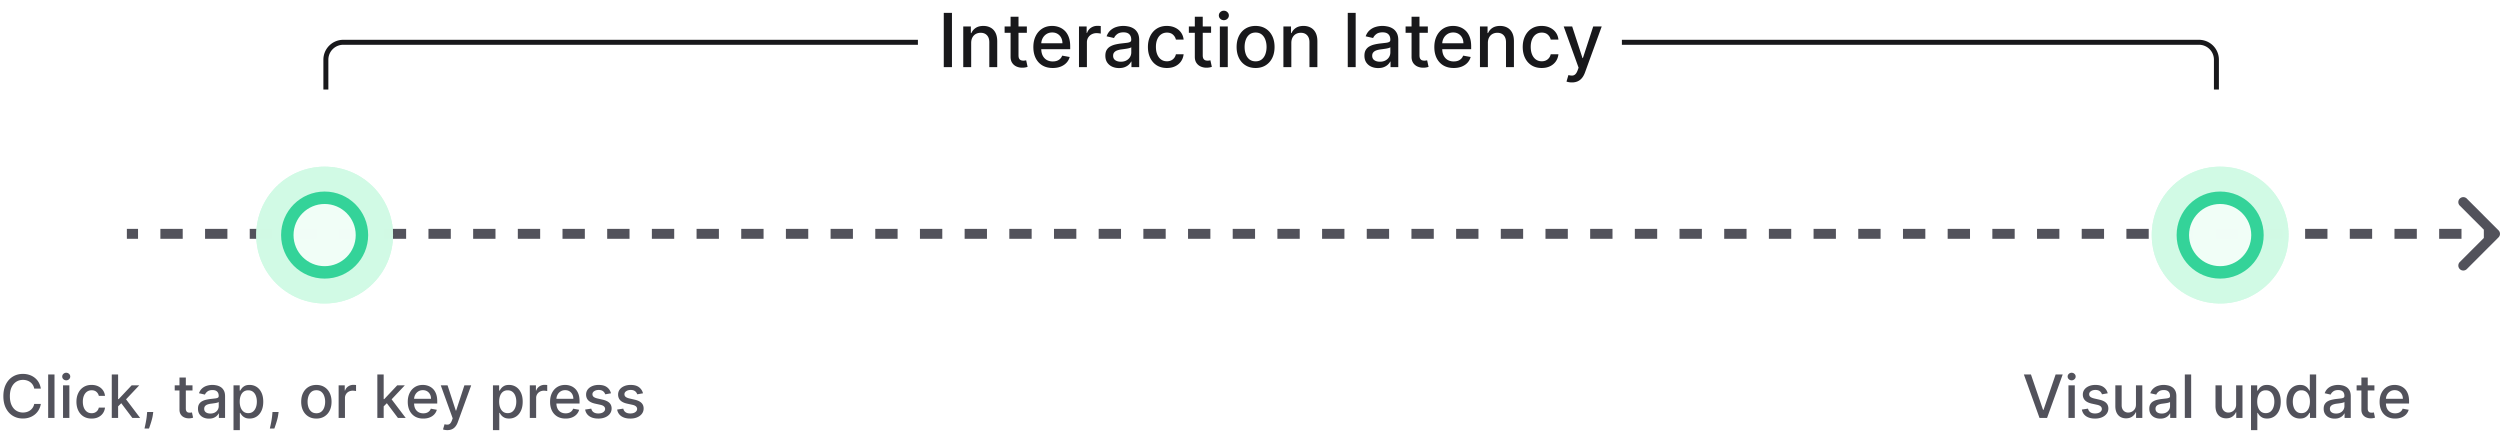 <svg xmlns="http://www.w3.org/2000/svg" width="1005" height="175" fill="none"><path fill="#52525B" d="M16.415 156.222h-2.66a4.055 4.055 0 0 0-1.593-2.6 4.423 4.423 0 0 0-1.355-.682 5.304 5.304 0 0 0-1.577-.23c-1.006 0-1.906.253-2.702.759-.79.505-1.414 1.247-1.875 2.224-.454.977-.681 2.171-.681 3.58 0 1.42.227 2.619.681 3.596.46.978 1.088 1.716 1.884 2.216.795.5 1.69.75 2.685.75.55 0 1.074-.074 1.568-.221.5-.154.952-.378 1.355-.674a4.081 4.081 0 0 0 1.61-2.565l2.66.009a7.13 7.13 0 0 1-.827 2.369 6.54 6.54 0 0 1-1.56 1.858 7.051 7.051 0 0 1-2.164 1.201c-.813.285-1.7.427-2.66.427-1.51 0-2.857-.358-4.04-1.074-1.181-.722-2.113-1.753-2.795-3.094-.676-1.341-1.014-2.94-1.014-4.798 0-1.864.341-3.463 1.023-4.799.682-1.34 1.613-2.369 2.795-3.085 1.182-.721 2.526-1.082 4.032-1.082.926 0 1.79.133 2.59.4a6.86 6.86 0 0 1 2.174 1.159 6.381 6.381 0 0 1 1.594 1.858c.42.728.704 1.56.852 2.498Zm5.495-5.677V168h-2.55v-17.455h2.549ZM25.338 168v-13.091h2.548V168h-2.548Zm1.287-15.111c-.443 0-.824-.148-1.142-.443a1.44 1.44 0 0 1-.469-1.074c0-.42.157-.778.469-1.074a1.603 1.603 0 0 1 1.142-.451c.443 0 .821.15 1.134.451.318.296.477.654.477 1.074 0 .415-.16.773-.477 1.074-.313.295-.69.443-1.134.443Zm10.204 15.375c-1.267 0-2.358-.287-3.273-.861-.909-.579-1.608-1.377-2.096-2.394-.49-1.018-.733-2.182-.733-3.495 0-1.329.25-2.503.75-3.52.5-1.022 1.204-1.821 2.113-2.395.91-.573 1.98-.86 3.213-.86.995 0 1.88.184 2.66.554a4.765 4.765 0 0 1 1.883 1.534c.483.659.77 1.429.86 2.309h-2.48a2.973 2.973 0 0 0-.937-1.585c-.483-.443-1.13-.665-1.943-.665-.71 0-1.332.188-1.867.563-.528.369-.94.898-1.235 1.585-.296.682-.444 1.489-.444 2.421 0 .954.145 1.778.435 2.471.29.693.699 1.23 1.227 1.611.534.381 1.162.571 1.884.571.483 0 .92-.088 1.312-.264.398-.182.73-.441.998-.776.272-.335.463-.738.57-1.21h2.48a4.818 4.818 0 0 1-.826 2.267c-.46.665-1.077 1.187-1.85 1.568-.767.381-1.667.571-2.701.571Zm10.447-4.704-.018-3.111h.444l5.216-5.54h3.05l-5.948 6.307h-.4l-2.344 2.344ZM44.932 168v-17.455h2.548V168h-2.548Zm8.267 0-4.688-6.222 1.756-1.781 6.06 8.003h-3.128Zm8.407-2.386-.127.929c-.085.681-.23 1.392-.435 2.13a32.623 32.623 0 0 1-.622 2.071c-.21.637-.384 1.142-.52 1.517h-1.807c.074-.352.176-.829.307-1.431.13-.597.258-1.265.383-2.003.126-.739.22-1.492.282-2.259l.085-.954h2.454Zm15.78-10.705v2.046h-7.15v-2.046h7.15Zm-5.233-3.136h2.549v12.383c0 .495.074.867.221 1.117.148.244.338.412.571.503.239.085.498.127.776.127.204 0 .383-.014.537-.042l.358-.068.46 2.105a4.294 4.294 0 0 1-.63.17 4.911 4.911 0 0 1-1.023.102 4.476 4.476 0 0 1-1.875-.358 3.214 3.214 0 0 1-1.407-1.159c-.358-.522-.537-1.179-.537-1.968v-12.912Zm11.862 16.517c-.83 0-1.58-.154-2.25-.46a3.795 3.795 0 0 1-1.594-1.356c-.386-.59-.58-1.315-.58-2.173 0-.739.143-1.346.427-1.824a3.142 3.142 0 0 1 1.15-1.133 5.99 5.99 0 0 1 1.62-.631c.596-.142 1.204-.25 1.824-.324l1.909-.221c.488-.063.843-.162 1.065-.299.222-.136.332-.358.332-.664v-.06c0-.744-.21-1.321-.63-1.73-.415-.409-1.034-.614-1.858-.614-.858 0-1.534.19-2.029.571-.488.375-.826.793-1.014 1.253l-2.395-.545c.284-.796.7-1.438 1.245-1.927a5.041 5.041 0 0 1 1.9-1.073 7.397 7.397 0 0 1 2.259-.341c.522 0 1.076.062 1.662.187.59.119 1.142.341 1.653.665.517.324.94.787 1.27 1.389.33.597.494 1.372.494 2.327V168h-2.488v-1.79h-.103c-.165.33-.412.654-.741.972-.33.318-.753.582-1.27.792-.517.211-1.136.316-1.858.316Zm.554-2.046c.704 0 1.307-.139 1.807-.417.505-.279.889-.642 1.15-1.091.267-.455.4-.941.4-1.458v-1.687c-.09.091-.266.176-.528.256a8.48 8.48 0 0 1-.877.196c-.33.051-.651.099-.963.145a64.13 64.13 0 0 0-.785.102 6.272 6.272 0 0 0-1.355.315 2.333 2.333 0 0 0-.971.639c-.239.273-.358.637-.358 1.091 0 .631.233 1.108.699 1.432.466.318 1.06.477 1.78.477Zm9.3 6.665v-18h2.489v2.122h.213a7.18 7.18 0 0 1 .64-.946c.278-.358.664-.67 1.158-.937.495-.273 1.148-.409 1.961-.409 1.056 0 2 .267 2.829.801.83.534 1.48 1.304 1.952 2.309.477 1.006.716 2.216.716 3.631 0 1.415-.236 2.628-.708 3.639-.471 1.006-1.119 1.782-1.943 2.327-.824.54-1.764.81-2.821.81-.795 0-1.446-.134-1.952-.401-.5-.267-.892-.579-1.176-.937a7.125 7.125 0 0 1-.656-.955h-.153v6.946h-2.549Zm2.498-11.454c0 .92.133 1.727.4 2.42.267.693.654 1.236 1.16 1.628.505.386 1.124.579 1.857.579.761 0 1.398-.201 1.909-.605.512-.409.898-.963 1.159-1.662.267-.699.401-1.485.401-2.36 0-.864-.131-1.64-.392-2.327-.256-.688-.642-1.23-1.159-1.628-.512-.398-1.151-.597-1.918-.597-.739 0-1.364.191-1.875.571-.506.381-.89.912-1.15 1.594-.262.682-.392 1.477-.392 2.387Zm15.63 4.159-.128.929c-.085.681-.23 1.392-.434 2.13a32.67 32.67 0 0 1-.623 2.071c-.21.637-.383 1.142-.519 1.517h-1.807c.074-.352.176-.829.307-1.431.13-.597.258-1.265.383-2.003.125-.739.219-1.492.281-2.259l.086-.954h2.454Zm15.183 2.65c-1.227 0-2.298-.281-3.213-.844-.914-.562-1.625-1.349-2.13-2.36-.506-1.012-.759-2.194-.759-3.546 0-1.358.253-2.545.759-3.562.505-1.017 1.216-1.807 2.13-2.37.915-.562 1.986-.843 3.213-.843 1.228 0 2.299.281 3.213.843.915.563 1.625 1.353 2.131 2.37.506 1.017.759 2.204.759 3.562 0 1.352-.253 2.534-.759 3.546-.506 1.011-1.216 1.798-2.131 2.36-.914.563-1.985.844-3.213.844Zm.009-2.139c.795 0 1.454-.21 1.977-.631.523-.42.909-.98 1.159-1.679.256-.699.384-1.468.384-2.309 0-.836-.128-1.603-.384-2.301-.25-.705-.636-1.27-1.159-1.696-.523-.427-1.182-.64-1.977-.64-.801 0-1.466.213-1.994.64-.523.426-.912.991-1.168 1.696a6.78 6.78 0 0 0-.375 2.301c0 .841.125 1.61.375 2.309.256.699.645 1.259 1.168 1.679.528.421 1.193.631 1.994.631Zm8.938 1.875v-13.091h2.463v2.08h.137a3.159 3.159 0 0 1 1.261-1.662 3.61 3.61 0 0 1 2.062-.614 11.303 11.303 0 0 1 1.083.06v2.437a4.824 4.824 0 0 0-.546-.094 5.295 5.295 0 0 0-.784-.059c-.602 0-1.139.128-1.611.383-.465.25-.835.6-1.107 1.049a2.83 2.83 0 0 0-.41 1.517V168h-2.548Zm17.906-4.44-.017-3.111h.444l5.215-5.54h3.052l-5.949 6.307h-.401l-2.344 2.344ZM151.69 168v-17.455h2.548V168h-2.548Zm8.267 0-4.688-6.222 1.756-1.781 6.06 8.003h-3.128Zm10.195.264c-1.29 0-2.401-.275-3.332-.826-.927-.557-1.642-1.339-2.148-2.344-.5-1.012-.75-2.196-.75-3.554 0-1.341.25-2.523.75-3.546.506-1.022 1.21-1.821 2.114-2.395.909-.573 1.971-.86 3.187-.86.739 0 1.455.122 2.148.366a5.193 5.193 0 0 1 1.866 1.151c.551.522.986 1.201 1.304 2.037.318.829.477 1.838.477 3.025v.904h-10.406v-1.91h7.909c0-.67-.136-1.264-.409-1.781a3.107 3.107 0 0 0-1.15-1.236c-.489-.301-1.063-.451-1.722-.451-.716 0-1.341.176-1.875.528a3.551 3.551 0 0 0-1.227 1.364 3.938 3.938 0 0 0-.426 1.815v1.492c0 .875.153 1.619.46 2.233a3.328 3.328 0 0 0 1.304 1.406c.557.318 1.207.477 1.952.477.483 0 .923-.068 1.321-.204a2.88 2.88 0 0 0 1.031-.631 2.75 2.75 0 0 0 .665-1.031l2.412.434a4.38 4.38 0 0 1-1.04 1.867c-.495.528-1.117.94-1.867 1.236-.744.289-1.593.434-2.548.434Zm9.68 4.645c-.381 0-.728-.031-1.04-.094a3.226 3.226 0 0 1-.699-.187l.614-2.088c.466.125.88.179 1.244.162.364-.017.685-.154.963-.409.284-.256.534-.674.75-1.253l.315-.87-4.789-13.261h2.727l3.315 10.159h.137l3.315-10.159h2.736l-5.395 14.838c-.25.682-.568 1.259-.955 1.73a3.688 3.688 0 0 1-1.38 1.074c-.534.239-1.154.358-1.858.358Zm18.334 0v-18h2.489v2.122h.213c.148-.272.361-.588.639-.946.279-.358.665-.67 1.159-.937.495-.273 1.148-.409 1.96-.409 1.057 0 2 .267 2.83.801.83.534 1.48 1.304 1.952 2.309.477 1.006.716 2.216.716 3.631 0 1.415-.236 2.628-.708 3.639-.471 1.006-1.119 1.782-1.943 2.327-.824.54-1.764.81-2.821.81-.795 0-1.446-.134-1.952-.401-.5-.267-.892-.579-1.176-.937a7.092 7.092 0 0 1-.656-.955h-.154v6.946h-2.548Zm2.497-11.454c0 .92.134 1.727.401 2.42.267.693.653 1.236 1.159 1.628.506.386 1.125.579 1.858.579.761 0 1.398-.201 1.909-.605.511-.409.898-.963 1.159-1.662.267-.699.401-1.485.401-2.36 0-.864-.131-1.64-.392-2.327-.256-.688-.642-1.23-1.159-1.628-.512-.398-1.151-.597-1.918-.597-.739 0-1.364.191-1.875.571-.506.381-.889.912-1.151 1.594-.261.682-.392 1.477-.392 2.387ZM212.979 168v-13.091h2.463v2.08h.136a3.164 3.164 0 0 1 1.261-1.662 3.612 3.612 0 0 1 2.063-.614 11.267 11.267 0 0 1 1.082.06v2.437a4.838 4.838 0 0 0-.545-.094 5.305 5.305 0 0 0-.784-.059c-.602 0-1.139.128-1.611.383a2.851 2.851 0 0 0-1.517 2.566V168h-2.548Zm14.384.264c-1.29 0-2.401-.275-3.332-.826-.927-.557-1.643-1.339-2.148-2.344-.5-1.012-.75-2.196-.75-3.554 0-1.341.25-2.523.75-3.546.505-1.022 1.21-1.821 2.113-2.395.91-.573 1.972-.86 3.188-.86.739 0 1.454.122 2.148.366a5.193 5.193 0 0 1 1.866 1.151c.551.522.986 1.201 1.304 2.037.318.829.477 1.838.477 3.025v.904h-10.406v-1.91h7.909c0-.67-.136-1.264-.409-1.781a3.107 3.107 0 0 0-1.15-1.236c-.489-.301-1.063-.451-1.722-.451-.716 0-1.341.176-1.875.528a3.543 3.543 0 0 0-1.227 1.364 3.938 3.938 0 0 0-.426 1.815v1.492c0 .875.153 1.619.46 2.233a3.328 3.328 0 0 0 1.304 1.406c.557.318 1.207.477 1.951.477a4.07 4.07 0 0 0 1.322-.204 2.88 2.88 0 0 0 1.031-.631 2.75 2.75 0 0 0 .665-1.031l2.411.434a4.367 4.367 0 0 1-1.039 1.867c-.495.528-1.117.94-1.867 1.236-.744.289-1.594.434-2.548.434Zm18.253-10.159-2.309.409a2.754 2.754 0 0 0-.46-.844 2.283 2.283 0 0 0-.836-.656c-.352-.17-.792-.255-1.321-.255-.721 0-1.324.161-1.806.485-.483.318-.725.73-.725 1.236 0 .438.162.79.486 1.057.324.267.846.486 1.568.656l2.08.477c1.204.279 2.102.708 2.693 1.287.591.58.886 1.333.886 2.259 0 .784-.227 1.483-.682 2.096-.449.608-1.076 1.086-1.883 1.432-.801.347-1.73.52-2.787.52-1.466 0-2.662-.312-3.588-.937-.926-.631-1.494-1.526-1.705-2.685l2.463-.375c.154.642.469 1.128.946 1.457.478.324 1.1.486 1.867.486.835 0 1.503-.173 2.003-.52.5-.352.75-.781.75-1.287 0-.409-.154-.752-.461-1.031-.301-.278-.764-.488-1.389-.631l-2.216-.485c-1.221-.279-2.125-.722-2.71-1.33-.579-.608-.869-1.378-.869-2.31 0-.772.216-1.448.648-2.028.431-.579 1.028-1.031 1.789-1.355.762-.33 1.634-.494 2.617-.494 1.415 0 2.528.306 3.341.92.812.608 1.349 1.423 1.61 2.446Zm12.868 0-2.31.409a2.754 2.754 0 0 0-.46-.844 2.288 2.288 0 0 0-.835-.656c-.353-.17-.793-.255-1.321-.255-.722 0-1.324.161-1.807.485-.483.318-.725.73-.725 1.236 0 .438.162.79.486 1.057.324.267.847.486 1.568.656l2.08.477c1.204.279 2.102.708 2.693 1.287.591.58.886 1.333.886 2.259 0 .784-.227 1.483-.681 2.096-.449.608-1.077 1.086-1.884 1.432-.801.347-1.73.52-2.787.52-1.466 0-2.662-.312-3.588-.937-.926-.631-1.494-1.526-1.705-2.685l2.464-.375c.153.642.468 1.128.946 1.457.477.324 1.099.486 1.866.486.835 0 1.503-.173 2.003-.52.5-.352.75-.781.75-1.287a1.34 1.34 0 0 0-.46-1.031c-.301-.278-.765-.488-1.39-.631l-2.215-.485c-1.222-.279-2.125-.722-2.711-1.33-.579-.608-.869-1.378-.869-2.31 0-.772.216-1.448.648-2.028.432-.579 1.028-1.031 1.789-1.355.762-.33 1.634-.494 2.617-.494 1.415 0 2.528.306 3.341.92.812.608 1.349 1.423 1.611 2.446Zm557.959-7.56 4.858 14.216h.196l4.858-14.216h2.847L822.92 168h-3.042l-6.281-17.455h2.846ZM831.518 168v-13.091h2.548V168h-2.548Zm1.287-15.111c-.443 0-.824-.148-1.142-.443a1.44 1.44 0 0 1-.469-1.074c0-.42.156-.778.469-1.074a1.603 1.603 0 0 1 1.142-.451c.443 0 .821.15 1.133.451.318.296.477.654.477 1.074 0 .415-.159.773-.477 1.074a1.59 1.59 0 0 1-1.133.443Zm14.499 5.216-2.31.409a2.733 2.733 0 0 0-.46-.844 2.28 2.28 0 0 0-.835-.656c-.352-.17-.793-.255-1.321-.255-.722 0-1.324.161-1.807.485-.483.318-.724.73-.724 1.236 0 .438.162.79.485 1.057.324.267.847.486 1.569.656l2.079.477c1.205.279 2.102.708 2.693 1.287.591.58.887 1.333.887 2.259 0 .784-.228 1.483-.682 2.096-.449.608-1.077 1.086-1.884 1.432-.801.347-1.73.52-2.787.52-1.466 0-2.662-.312-3.588-.937-.926-.631-1.494-1.526-1.704-2.685l2.463-.375c.153.642.469 1.128.946 1.457.477.324 1.099.486 1.866.486.836 0 1.503-.173 2.003-.52.5-.352.75-.781.75-1.287 0-.409-.153-.752-.46-1.031-.301-.278-.764-.488-1.389-.631l-2.216-.485c-1.222-.279-2.125-.722-2.71-1.33-.58-.608-.87-1.378-.87-2.31 0-.772.216-1.448.648-2.028.432-.579 1.028-1.031 1.79-1.355.761-.33 1.633-.494 2.616-.494 1.415 0 2.529.306 3.341.92.813.608 1.35 1.423 1.611 2.446Zm11.35 4.466v-7.662h2.557V168h-2.506v-2.267h-.136c-.301.699-.784 1.281-1.449 1.747-.659.46-1.48.69-2.463.69-.841 0-1.585-.184-2.233-.554-.642-.375-1.148-.928-1.517-1.661-.364-.733-.545-1.64-.545-2.719v-8.327h2.548v8.02c0 .892.247 1.602.741 2.131.495.528 1.137.792 1.926.792.478 0 .952-.119 1.424-.358a2.989 2.989 0 0 0 1.184-1.082c.319-.483.475-1.097.469-1.841Zm9.791 5.719c-.83 0-1.58-.154-2.25-.46a3.792 3.792 0 0 1-1.594-1.356c-.387-.59-.58-1.315-.58-2.173 0-.739.142-1.346.426-1.824a3.15 3.15 0 0 1 1.151-1.133 5.995 5.995 0 0 1 1.619-.631c.597-.142 1.205-.25 1.824-.324l1.909-.221c.489-.063.844-.162 1.066-.299.221-.136.332-.358.332-.664v-.06c0-.744-.21-1.321-.631-1.73-.414-.409-1.034-.614-1.858-.614-.858 0-1.534.19-2.028.571-.489.375-.827.793-1.014 1.253l-2.395-.545c.284-.796.699-1.438 1.244-1.927a5.041 5.041 0 0 1 1.901-1.073 7.398 7.398 0 0 1 2.258-.341c.523 0 1.077.062 1.662.187a4.863 4.863 0 0 1 1.654.665c.517.324.94.787 1.27 1.389.329.597.494 1.372.494 2.327V168h-2.489v-1.79h-.102c-.165.33-.412.654-.742.972-.329.318-.752.582-1.269.792-.517.211-1.137.316-1.858.316Zm.554-2.046c.704 0 1.306-.139 1.806-.417.506-.279.89-.642 1.151-1.091.267-.455.401-.941.401-1.458v-1.687c-.091.091-.268.176-.529.256a8.478 8.478 0 0 1-.878.196c-.329.051-.65.099-.963.145a63.64 63.64 0 0 0-.784.102 6.274 6.274 0 0 0-1.355.315 2.341 2.341 0 0 0-.972.639c-.238.273-.358.637-.358 1.091 0 .631.233 1.108.699 1.432.466.318 1.06.477 1.782.477Zm11.848-15.699V168h-2.548v-17.455h2.548Zm18.073 12.026v-7.662h2.557V168h-2.506v-2.267h-.136c-.302.699-.785 1.281-1.449 1.747-.659.46-1.48.69-2.463.69-.841 0-1.586-.184-2.233-.554-.642-.375-1.148-.928-1.517-1.661-.364-.733-.546-1.64-.546-2.719v-8.327h2.548v8.02c0 .892.248 1.602.742 2.131.494.528 1.136.792 1.926.792.477 0 .952-.119 1.423-.358a2.991 2.991 0 0 0 1.185-1.082c.318-.483.474-1.097.469-1.841Zm5.981 10.338v-18h2.488v2.122h.213c.148-.272.361-.588.639-.946.279-.358.665-.67 1.16-.937.494-.273 1.147-.409 1.96-.409 1.057 0 2 .267 2.829.801.83.534 1.48 1.304 1.952 2.309.477 1.006.716 2.216.716 3.631 0 1.415-.236 2.628-.707 3.639-.472 1.006-1.12 1.782-1.944 2.327-.823.54-1.764.81-2.821.81-.795 0-1.446-.134-1.951-.401-.5-.267-.892-.579-1.176-.937a7.11 7.11 0 0 1-.657-.955h-.153v6.946h-2.548Zm2.497-11.454c0 .92.133 1.727.4 2.42.267.693.654 1.236 1.159 1.628.506.386 1.125.579 1.858.579.762 0 1.398-.201 1.909-.605.512-.409.898-.963 1.16-1.662.267-.699.4-1.485.4-2.36 0-.864-.131-1.64-.392-2.327-.256-.688-.642-1.23-1.159-1.628-.511-.398-1.151-.597-1.918-.597-.738 0-1.363.191-1.875.571-.505.381-.889.912-1.15 1.594-.262.682-.392 1.477-.392 2.387Zm17.216 6.801c-1.057 0-2-.27-2.83-.81-.824-.545-1.471-1.321-1.943-2.327-.466-1.011-.699-2.224-.699-3.639 0-1.415.236-2.625.707-3.631.478-1.005 1.131-1.775 1.961-2.309.829-.534 1.77-.801 2.821-.801.812 0 1.466.136 1.96.409.5.267.886.579 1.159.937.278.358.494.674.648.946h.153v-6.486h2.548V168h-2.488v-2.037h-.213a6.805 6.805 0 0 1-.665.955c-.284.358-.676.67-1.176.937-.5.267-1.148.401-1.943.401Zm.562-2.174c.733 0 1.352-.193 1.858-.579.511-.392.898-.935 1.159-1.628.267-.693.401-1.5.401-2.42 0-.91-.131-1.705-.392-2.387-.262-.682-.645-1.213-1.151-1.594-.506-.38-1.131-.571-1.875-.571-.767 0-1.406.199-1.917.597-.512.398-.898.94-1.16 1.628-.255.687-.383 1.463-.383 2.327 0 .875.131 1.661.392 2.36.261.699.648 1.253 1.159 1.662.517.404 1.153.605 1.909.605Zm13.37 2.208c-.829 0-1.579-.154-2.25-.46a3.798 3.798 0 0 1-1.594-1.356c-.386-.59-.579-1.315-.579-2.173 0-.739.142-1.346.426-1.824a3.142 3.142 0 0 1 1.151-1.133 5.982 5.982 0 0 1 1.619-.631c.596-.142 1.204-.25 1.824-.324l1.909-.221c.488-.063.844-.162 1.065-.299.222-.136.333-.358.333-.664v-.06c0-.744-.211-1.321-.631-1.73-.415-.409-1.034-.614-1.858-.614-.858 0-1.534.19-2.028.571-.489.375-.827.793-1.015 1.253l-2.395-.545c.285-.796.699-1.438 1.245-1.927a5.037 5.037 0 0 1 1.9-1.073 7.4 7.4 0 0 1 2.259-.341c.523 0 1.077.062 1.662.187a4.85 4.85 0 0 1 1.653.665c.517.324.941.787 1.27 1.389.33.597.494 1.372.494 2.327V168h-2.488v-1.79h-.103a3.59 3.59 0 0 1-.741.972c-.33.318-.753.582-1.27.792-.517.211-1.136.316-1.858.316Zm.554-2.046c.705 0 1.307-.139 1.807-.417.506-.279.889-.642 1.151-1.091.267-.455.4-.941.4-1.458v-1.687c-.091.091-.267.176-.528.256a8.537 8.537 0 0 1-.878.196c-.33.051-.651.099-.963.145-.313.039-.574.073-.784.102a6.26 6.26 0 0 0-1.355.315 2.328 2.328 0 0 0-.972.639c-.239.273-.358.637-.358 1.091 0 .631.233 1.108.699 1.432.466.318 1.06.477 1.781.477Zm15.411-11.335v2.046h-7.15v-2.046h7.15Zm-5.233-3.136h2.549v12.383c0 .495.074.867.221 1.117.148.244.338.412.571.503.239.085.497.127.776.127.204 0 .383-.014.537-.042l.358-.068.46 2.105a4.3 4.3 0 0 1-.631.17 4.9 4.9 0 0 1-1.022.102 4.473 4.473 0 0 1-1.875-.358 3.214 3.214 0 0 1-1.407-1.159c-.358-.522-.537-1.179-.537-1.968v-12.912Zm13.554 16.491c-1.29 0-2.401-.275-3.333-.826-.926-.557-1.642-1.339-2.147-2.344-.5-1.012-.75-2.196-.75-3.554 0-1.341.25-2.523.75-3.546.505-1.022 1.21-1.821 2.113-2.395.909-.573 1.972-.86 3.188-.86a6.42 6.42 0 0 1 2.147.366 5.189 5.189 0 0 1 1.867 1.151c.551.522.986 1.201 1.304 2.037.318.829.477 1.838.477 3.025v.904h-10.406v-1.91h7.909c0-.67-.136-1.264-.409-1.781a3.102 3.102 0 0 0-1.151-1.236c-.488-.301-1.062-.451-1.721-.451-.716 0-1.341.176-1.875.528a3.546 3.546 0 0 0-1.228 1.364 3.938 3.938 0 0 0-.426 1.815v1.492c0 .875.154 1.619.461 2.233a3.328 3.328 0 0 0 1.304 1.406c.556.318 1.207.477 1.951.477a4.06 4.06 0 0 0 1.321-.204 2.875 2.875 0 0 0 1.032-.631c.289-.279.511-.622.664-1.031l2.412.434a4.369 4.369 0 0 1-1.04 1.867c-.494.528-1.116.94-1.866 1.236-.744.289-1.594.434-2.548.434Zm40.878-73.557a1 1 0 0 0 0-1.414l-6.367-6.364a1 1 0 1 0-1.414 1.414L1001.59 94l-5.661 5.657a.999.999 0 1 0 1.414 1.414l6.367-6.364ZM51 95h4.49v-2H51v2Zm13.472 0h8.98v-2h-8.98v2Zm17.962 0h8.981v-2h-8.981v2Zm17.962 0h8.981v-2h-8.981v2Zm17.962 0h8.982v-2h-8.982v2Zm17.963 0h8.981v-2h-8.981v2Zm17.962 0h8.981v-2h-8.981v2Zm17.962 0h8.981v-2h-8.981v2Zm17.963 0h8.981v-2h-8.981v2Zm17.962 0h8.981v-2h-8.981v2Zm17.962 0h8.981v-2h-8.981v2Zm17.962 0h8.982v-2h-8.982v2Zm17.963 0h8.981v-2h-8.981v2Zm17.962 0H289v-2h-8.981v2Zm17.962 0h8.981v-2h-8.981v2Zm17.963 0h8.981v-2h-8.981v2Zm17.962 0h8.981v-2h-8.981v2Zm17.962 0h8.981v-2h-8.981v2Zm17.962 0h8.981v-2h-8.981v2Zm17.963 0h8.981v-2h-8.981v2Zm17.962 0h8.981v-2h-8.981v2Zm17.962 0h8.981v-2h-8.981v2Zm17.962 0h8.982v-2h-8.982v2Zm17.963 0h8.981v-2h-8.981v2Zm17.962 0h8.981v-2h-8.981v2Zm17.962 0h8.981v-2h-8.981v2Zm17.963 0h8.981v-2h-8.981v2Zm17.962 0h8.981v-2h-8.981v2Zm17.962 0h8.981v-2h-8.981v2Zm17.962 0h8.982v-2h-8.982v2Zm17.963 0h8.981v-2h-8.981v2Zm17.962 0h8.981v-2h-8.981v2Zm17.962 0h8.981v-2h-8.981v2Zm17.963 0h8.981v-2h-8.981v2Zm17.962 0h8.981v-2h-8.981v2Zm17.962 0h8.981v-2h-8.981v2Zm17.962 0h8.982v-2h-8.982v2Zm17.963 0h8.981v-2h-8.981v2Zm17.962 0h8.981v-2h-8.981v2Zm17.962 0h8.981v-2h-8.981v2ZM765 95h8.982v-2H765v2Zm17.963 0h8.981v-2h-8.981v2Zm17.962 0h8.981v-2h-8.981v2Zm17.962 0h8.981v-2h-8.981v2Zm17.963 0h8.981v-2h-8.981v2Zm17.962 0h8.981v-2h-8.981v2Zm17.962 0h8.981v-2h-8.981v2Zm17.962 0h8.982v-2h-8.982v2Zm17.963 0h8.981v-2h-8.981v2Zm17.962 0h8.981v-2h-8.981v2Zm17.962 0h8.981v-2h-8.981v2Zm17.963 0h8.981v-2h-8.981v2Zm17.962 0h8.981v-2h-8.981v2Zm17.962 0h4.49v-2h-4.49v2Zm5.9.414c.79-.78.79-2.047 0-2.828l-12.724-12.728a2 2 0 1 0-2.828 2.828L1000.17 94l-11.312 11.314a2 2 0 1 0 2.828 2.828l12.724-12.728ZM51 96h4.49v-4H51v4Zm13.472 0h8.98v-4h-8.98v4Zm17.962 0h8.981v-4h-8.981v4Zm17.962 0h8.981v-4h-8.981v4Zm17.962 0h8.982v-4h-8.982v4Zm17.963 0h8.981v-4h-8.981v4Zm17.962 0h8.981v-4h-8.981v4Zm17.962 0h8.981v-4h-8.981v4Zm17.963 0h8.981v-4h-8.981v4Zm17.962 0h8.981v-4h-8.981v4Zm17.962 0h8.981v-4h-8.981v4Zm17.962 0h8.982v-4h-8.982v4Zm17.963 0h8.981v-4h-8.981v4Zm17.962 0H289v-4h-8.981v4Zm17.962 0h8.981v-4h-8.981v4Zm17.963 0h8.981v-4h-8.981v4Zm17.962 0h8.981v-4h-8.981v4Zm17.962 0h8.981v-4h-8.981v4Zm17.962 0h8.981v-4h-8.981v4Zm17.963 0h8.981v-4h-8.981v4Zm17.962 0h8.981v-4h-8.981v4Zm17.962 0h8.981v-4h-8.981v4Zm17.962 0h8.982v-4h-8.982v4Zm17.963 0h8.981v-4h-8.981v4Zm17.962 0h8.981v-4h-8.981v4Zm17.962 0h8.981v-4h-8.981v4Zm17.963 0h8.981v-4h-8.981v4Zm17.962 0h8.981v-4h-8.981v4Zm17.962 0h8.981v-4h-8.981v4Zm17.962 0h8.982v-4h-8.982v4Zm17.963 0h8.981v-4h-8.981v4Zm17.962 0h8.981v-4h-8.981v4Zm17.962 0h8.981v-4h-8.981v4Zm17.963 0h8.981v-4h-8.981v4Zm17.962 0h8.981v-4h-8.981v4Zm17.962 0h8.981v-4h-8.981v4Zm17.962 0h8.982v-4h-8.982v4Zm17.963 0h8.981v-4h-8.981v4Zm17.962 0h8.981v-4h-8.981v4Zm17.962 0h8.981v-4h-8.981v4ZM765 96h8.982v-4H765v4Zm17.963 0h8.981v-4h-8.981v4Zm17.962 0h8.981v-4h-8.981v4Zm17.962 0h8.981v-4h-8.981v4Zm17.963 0h8.981v-4h-8.981v4Zm17.962 0h8.981v-4h-8.981v4Zm17.962 0h8.981v-4h-8.981v4Zm17.962 0h8.982v-4h-8.982v4Zm17.963 0h8.981v-4h-8.981v4Zm17.962 0h8.981v-4h-8.981v4Zm17.962 0h8.981v-4h-8.981v4Zm17.963 0h8.981v-4h-8.981v4Zm17.962 0h8.981v-4h-8.981v4Zm17.962 0h4.49v-4h-4.49v4Z"/><g filter="url(#a)"><circle cx="892.5" cy="94.5" r="27.5" fill="#D1FAE5" fill-opacity=".95"/></g><circle cx="892.5" cy="94.5" r="27.5" fill="#D1FAE5" fill-opacity=".95"/><circle cx="892.5" cy="94.5" r="15" fill="#fff" fill-opacity=".7" stroke="#34D399" stroke-width="5"/><g filter="url(#b)"><circle cx="130.5" cy="94.5" r="27.5" fill="#D1FAE5" fill-opacity=".95"/></g><circle cx="130.5" cy="94.5" r="27.5" fill="#D1FAE5" fill-opacity=".95"/><circle cx="130.5" cy="94.5" r="15" fill="#fff" fill-opacity=".7" stroke="#34D399" stroke-width="5"/><path fill="#18181B" fill-rule="evenodd" d="M369 16H138a8 8 0 0 0-8 8v12h2V24a6 6 0 0 1 6-6h231v-2Zm283 2h232a6 6 0 0 1 6 6v12h2V24a8 8 0 0 0-8-8H652v2Z" clip-rule="evenodd"/><path fill="#18181B" d="M382.689 5.182V27h-3.292V5.182h3.292Zm7.724 12.102V27h-3.186V10.636h3.058V13.3h.202a4.68 4.68 0 0 1 1.769-2.088c.809-.526 1.829-.789 3.057-.789 1.115 0 2.092.235 2.93.703.838.462 1.488 1.151 1.949 2.067.462.916.693 2.05.693 3.399V27H397.7V16.975c0-1.186-.309-2.113-.927-2.78-.618-.675-1.467-1.013-2.546-1.013-.739 0-1.396.16-1.971.48-.568.32-1.019.788-1.353 1.406-.327.611-.49 1.35-.49 2.216Zm22.382-6.648v2.557h-8.938v-2.557h8.938Zm-6.541-3.92h3.186v15.48c0 .617.092 1.082.277 1.395.184.305.422.515.713.628.299.107.622.16.97.16.256 0 .479-.018.671-.053.192-.035.341-.064.447-.085l.576 2.631a5.379 5.379 0 0 1-.789.213 6.239 6.239 0 0 1-1.278.128 5.612 5.612 0 0 1-2.344-.447 4.026 4.026 0 0 1-1.758-1.45c-.447-.653-.671-1.473-.671-2.46V6.716Zm16.942 20.614c-1.612 0-3.001-.344-4.166-1.033-1.157-.696-2.052-1.673-2.684-2.93-.625-1.264-.938-2.745-.938-4.442 0-1.676.313-3.154.938-4.432.632-1.279 1.512-2.276 2.642-2.994 1.136-.717 2.464-1.076 3.984-1.076.923 0 1.818.153 2.685.458a6.507 6.507 0 0 1 2.333 1.439c.689.653 1.232 1.502 1.63 2.546.398 1.037.596 2.297.596 3.782v1.129h-13.007v-2.386h9.886c0-.838-.17-1.58-.511-2.227a3.868 3.868 0 0 0-1.439-1.545c-.61-.376-1.328-.564-2.152-.564-.894 0-1.676.22-2.343.66a4.427 4.427 0 0 0-1.534 1.705 4.91 4.91 0 0 0-.533 2.269v1.864c0 1.094.192 2.024.575 2.791.391.767.934 1.353 1.63 1.758.696.398 1.509.597 2.44.597.603 0 1.154-.085 1.651-.256.497-.177.927-.44 1.289-.788a3.43 3.43 0 0 0 .831-1.29l3.015.544a5.455 5.455 0 0 1-1.3 2.333c-.618.66-1.395 1.176-2.333 1.545-.93.362-1.992.543-3.185.543Zm10.555-.33V10.636h3.079v2.6h.17a3.953 3.953 0 0 1 1.577-2.078c.76-.511 1.619-.767 2.578-.767a13.614 13.614 0 0 1 1.353.075v3.047a5.709 5.709 0 0 0-.682-.117 6.507 6.507 0 0 0-.98-.075c-.753 0-1.424.16-2.014.48a3.565 3.565 0 0 0-1.385 1.31c-.34.554-.511 1.186-.511 1.896V27h-3.185Zm16.129.362c-1.037 0-1.974-.191-2.813-.575a4.737 4.737 0 0 1-1.992-1.694c-.483-.739-.724-1.644-.724-2.717 0-.923.177-1.683.533-2.28a3.927 3.927 0 0 1 1.438-1.416 7.5 7.5 0 0 1 2.024-.789 20.149 20.149 0 0 1 2.28-.404l2.386-.277c.611-.079 1.055-.203 1.332-.373.277-.17.415-.448.415-.831v-.075c0-.93-.263-1.651-.788-2.162-.519-.512-1.293-.768-2.323-.768-1.072 0-1.917.238-2.535.714-.611.469-1.033.991-1.268 1.566l-2.993-.682c.355-.994.873-1.796 1.555-2.407a6.31 6.31 0 0 1 2.376-1.343 9.275 9.275 0 0 1 2.823-.426c.653 0 1.346.078 2.077.235a6.09 6.09 0 0 1 2.067.83c.646.405 1.175.984 1.587 1.737.412.746.618 1.715.618 2.909V27h-3.111v-2.237h-.127c-.206.412-.515.816-.927 1.214-.412.398-.941.728-1.588.991-.646.263-1.42.394-2.322.394Zm.692-2.557c.881 0 1.634-.174 2.259-.522.632-.348 1.111-.802 1.438-1.363a3.535 3.535 0 0 0 .501-1.822v-2.11c-.114.114-.334.22-.661.32a10.23 10.23 0 0 1-1.097.245c-.412.064-.813.125-1.204.181l-.98.128a7.902 7.902 0 0 0-1.694.394c-.504.185-.909.451-1.214.8-.299.34-.448.795-.448 1.363 0 .788.291 1.385.874 1.79.582.398 1.324.596 2.226.596Zm18.519 2.525c-1.584 0-2.948-.358-4.091-1.076-1.137-.724-2.01-1.722-2.621-2.993-.611-1.272-.916-2.728-.916-4.368 0-1.662.312-3.129.937-4.4.625-1.279 1.506-2.276 2.642-2.994 1.137-.717 2.476-1.076 4.017-1.076 1.243 0 2.351.231 3.324.693.973.454 1.757 1.094 2.354 1.917.604.824.962 1.787 1.076 2.888h-3.1c-.171-.768-.561-1.428-1.172-1.982-.604-.554-1.413-.831-2.429-.831-.888 0-1.665.234-2.333.703-.661.462-1.175 1.122-1.545 1.982-.369.852-.554 1.86-.554 3.025 0 1.193.181 2.223.544 3.09.362.866.873 1.537 1.534 2.013.667.476 1.452.714 2.354.714a3.96 3.96 0 0 0 1.641-.33 3.35 3.35 0 0 0 1.246-.97c.341-.419.579-.923.714-1.513h3.1c-.114 1.059-.458 2.003-1.033 2.834-.576.831-1.346 1.485-2.312 1.96-.959.476-2.085.714-3.377.714Zm17.767-16.694v2.557h-8.938v-2.557h8.938Zm-6.541-3.92h3.185v15.48c0 .617.092 1.082.277 1.395.185.305.423.515.714.628.298.107.621.16.969.16.256 0 .48-.018.672-.053.191-.035.34-.064.447-.085l.575 2.631a5.324 5.324 0 0 1-.788.213 6.241 6.241 0 0 1-1.279.128 5.604 5.604 0 0 1-2.343-.447 4.015 4.015 0 0 1-1.758-1.45c-.448-.653-.671-1.473-.671-2.46V6.716ZM490.382 27V10.636h3.185V27h-3.185Zm1.608-18.888c-.554 0-1.03-.185-1.427-.554-.391-.377-.586-.824-.586-1.343 0-.525.195-.973.586-1.342a2.002 2.002 0 0 1 1.427-.565c.554 0 1.027.188 1.417.565.398.37.597.817.597 1.342 0 .519-.199.966-.597 1.343-.39.369-.863.554-1.417.554Zm12.755 19.218c-1.534 0-2.873-.351-4.016-1.054-1.144-.704-2.032-1.687-2.664-2.951-.632-1.265-.948-2.742-.948-4.432 0-1.698.316-3.182.948-4.453.632-1.272 1.52-2.259 2.664-2.962 1.143-.703 2.482-1.055 4.016-1.055 1.534 0 2.873.352 4.016 1.055 1.144.703 2.032 1.69 2.664 2.962.632 1.27.948 2.755.948 4.453 0 1.69-.316 3.167-.948 4.432-.632 1.264-1.52 2.247-2.664 2.95-1.143.704-2.482 1.055-4.016 1.055Zm.011-2.674c.994 0 1.818-.262 2.471-.788.654-.526 1.137-1.225 1.449-2.099.32-.873.48-1.836.48-2.887 0-1.044-.16-2.003-.48-2.876-.312-.881-.795-1.588-1.449-2.12-.653-.533-1.477-.8-2.471-.8-1.002 0-1.833.267-2.493.8-.654.532-1.14 1.239-1.46 2.12-.312.873-.468 1.832-.468 2.876 0 1.051.156 2.014.468 2.887.32.874.806 1.573 1.46 2.099.66.526 1.491.788 2.493.788Zm14.358-7.372V27h-3.186V10.636h3.058V13.3h.202a4.68 4.68 0 0 1 1.769-2.088c.81-.526 1.829-.789 3.057-.789 1.115 0 2.092.235 2.93.703.838.462 1.488 1.151 1.95 2.067.461.916.692 2.05.692 3.399V27h-3.185V16.975c0-1.186-.309-2.113-.927-2.78-.618-.675-1.467-1.013-2.546-1.013-.739 0-1.396.16-1.971.48-.568.32-1.019.788-1.353 1.406-.327.611-.49 1.35-.49 2.216Zm25.869-12.102V27h-3.185V5.182h3.185Zm9.047 22.18c-1.037 0-1.974-.191-2.812-.575a4.737 4.737 0 0 1-1.992-1.694c-.483-.739-.725-1.644-.725-2.717 0-.923.178-1.683.533-2.28a3.927 3.927 0 0 1 1.438-1.416 7.526 7.526 0 0 1 2.024-.789 20.149 20.149 0 0 1 2.28-.404l2.386-.277c.611-.079 1.055-.203 1.332-.373.277-.17.416-.448.416-.831v-.075c0-.93-.263-1.651-.789-2.162-.518-.512-1.292-.768-2.322-.768-1.073 0-1.918.238-2.536.714-.61.469-1.033.991-1.267 1.566l-2.994-.682c.355-.994.874-1.796 1.555-2.407a6.31 6.31 0 0 1 2.376-1.343 9.275 9.275 0 0 1 2.823-.426c.654 0 1.346.078 2.078.235a6.08 6.08 0 0 1 2.066.83c.647.405 1.176.984 1.588 1.737.412.746.618 1.715.618 2.909V27h-3.111v-2.237h-.128c-.206.412-.515.816-.927 1.214-.412.398-.941.728-1.587.991-.647.263-1.421.394-2.323.394Zm.693-2.557c.881 0 1.633-.174 2.258-.522.632-.348 1.112-.802 1.439-1.363.333-.568.5-1.176.5-1.822v-2.11c-.113.114-.334.22-.66.32-.32.093-.686.174-1.098.245-.411.064-.813.125-1.203.181-.391.05-.718.093-.98.128a7.888 7.888 0 0 0-1.694.394c-.505.185-.909.451-1.215.8-.298.34-.447.795-.447 1.363 0 .788.291 1.385.873 1.79.583.398 1.325.596 2.227.596Zm19.264-14.169v2.557h-8.938v-2.557h8.938Zm-6.541-3.92h3.185v15.48c0 .617.092 1.082.277 1.395.185.305.423.515.714.628.298.107.621.16.969.16.256 0 .48-.018.671-.053.192-.035.341-.064.448-.085l.575 2.631a5.36 5.36 0 0 1-.788.213 6.241 6.241 0 0 1-1.279.128 5.604 5.604 0 0 1-2.343-.447 4.015 4.015 0 0 1-1.758-1.45c-.448-.653-.671-1.473-.671-2.46V6.716Zm16.941 20.614c-1.612 0-3-.344-4.165-1.033-1.158-.696-2.053-1.673-2.685-2.93-.625-1.264-.937-2.745-.937-4.442 0-1.676.312-3.154.937-4.432.632-1.279 1.513-2.276 2.642-2.994 1.137-.717 2.465-1.076 3.985-1.076.923 0 1.818.153 2.684.458a6.498 6.498 0 0 1 2.333 1.439c.689.653 1.233 1.502 1.63 2.546.398 1.037.597 2.297.597 3.782v1.129H578.4v-2.386h9.886c0-.838-.17-1.58-.511-2.227a3.866 3.866 0 0 0-1.438-1.545c-.611-.376-1.328-.564-2.152-.564-.895 0-1.676.22-2.344.66a4.435 4.435 0 0 0-1.534 1.705 4.923 4.923 0 0 0-.533 2.269v1.864c0 1.094.192 2.024.576 2.791.39.767.934 1.353 1.63 1.758.696.398 1.509.597 2.439.597.604 0 1.154-.085 1.651-.256a3.57 3.57 0 0 0 1.29-.788 3.43 3.43 0 0 0 .831-1.29l3.014.544a5.453 5.453 0 0 1-1.299 2.333c-.618.66-1.396 1.176-2.333 1.545-.931.362-1.993.543-3.186.543Zm13.74-10.046V27h-3.185V10.636H598V13.3h.202a4.673 4.673 0 0 1 1.769-2.088c.809-.526 1.828-.789 3.057-.789 1.115 0 2.092.235 2.93.703.838.462 1.488 1.151 1.949 2.067.462.916.693 2.05.693 3.399V27h-3.186V16.975c0-1.186-.309-2.113-.926-2.78-.618-.675-1.467-1.013-2.547-1.013-.738 0-1.395.16-1.97.48-.569.32-1.02.788-1.353 1.406-.327.611-.491 1.35-.491 2.216Zm21.638 10.046c-1.584 0-2.948-.358-4.091-1.076-1.137-.724-2.01-1.722-2.621-2.993-.611-1.272-.916-2.728-.916-4.368 0-1.662.312-3.129.937-4.4.625-1.279 1.506-2.276 2.642-2.994 1.137-.717 2.475-1.076 4.017-1.076 1.242 0 2.35.231 3.323.693.973.454 1.758 1.094 2.355 1.917.604.824.962 1.787 1.076 2.888h-3.1c-.171-.768-.561-1.428-1.172-1.982-.604-.554-1.414-.831-2.429-.831-.888 0-1.666.234-2.333.703-.661.462-1.176 1.122-1.545 1.982-.369.852-.554 1.86-.554 3.025 0 1.193.181 2.223.543 3.09.363.866.874 1.537 1.534 2.013.668.476 1.453.714 2.355.714.604 0 1.15-.11 1.64-.33.498-.228.913-.55 1.247-.97.341-.419.579-.923.714-1.513h3.1c-.114 1.059-.458 2.003-1.034 2.834-.575.831-1.345 1.485-2.311 1.96-.959.476-2.085.714-3.377.714Zm12.142 5.806a6.66 6.66 0 0 1-1.3-.117c-.391-.07-.682-.149-.874-.234l.768-2.61c.582.156 1.1.223 1.555.202a1.864 1.864 0 0 0 1.204-.511c.355-.32.667-.842.937-1.566l.394-1.087-5.987-16.577h3.409l4.144 12.7h.171l4.144-12.7h3.42l-6.744 18.548c-.312.852-.71 1.573-1.193 2.163a4.63 4.63 0 0 1-1.726 1.342c-.667.298-1.442.447-2.322.447Z"/><defs><filter id="a" width="155" height="155" x="815" y="17" color-interpolation-filters="sRGB" filterUnits="userSpaceOnUse"><feFlood flood-opacity="0" result="BackgroundImageFix"/><feBlend in="SourceGraphic" in2="BackgroundImageFix" result="shape"/><feGaussianBlur result="effect1_foregroundBlur_413_1324" stdDeviation="25"/></filter><filter id="b" width="155" height="155" x="53" y="17" color-interpolation-filters="sRGB" filterUnits="userSpaceOnUse"><feFlood flood-opacity="0" result="BackgroundImageFix"/><feBlend in="SourceGraphic" in2="BackgroundImageFix" result="shape"/><feGaussianBlur result="effect1_foregroundBlur_413_1324" stdDeviation="25"/></filter></defs></svg>